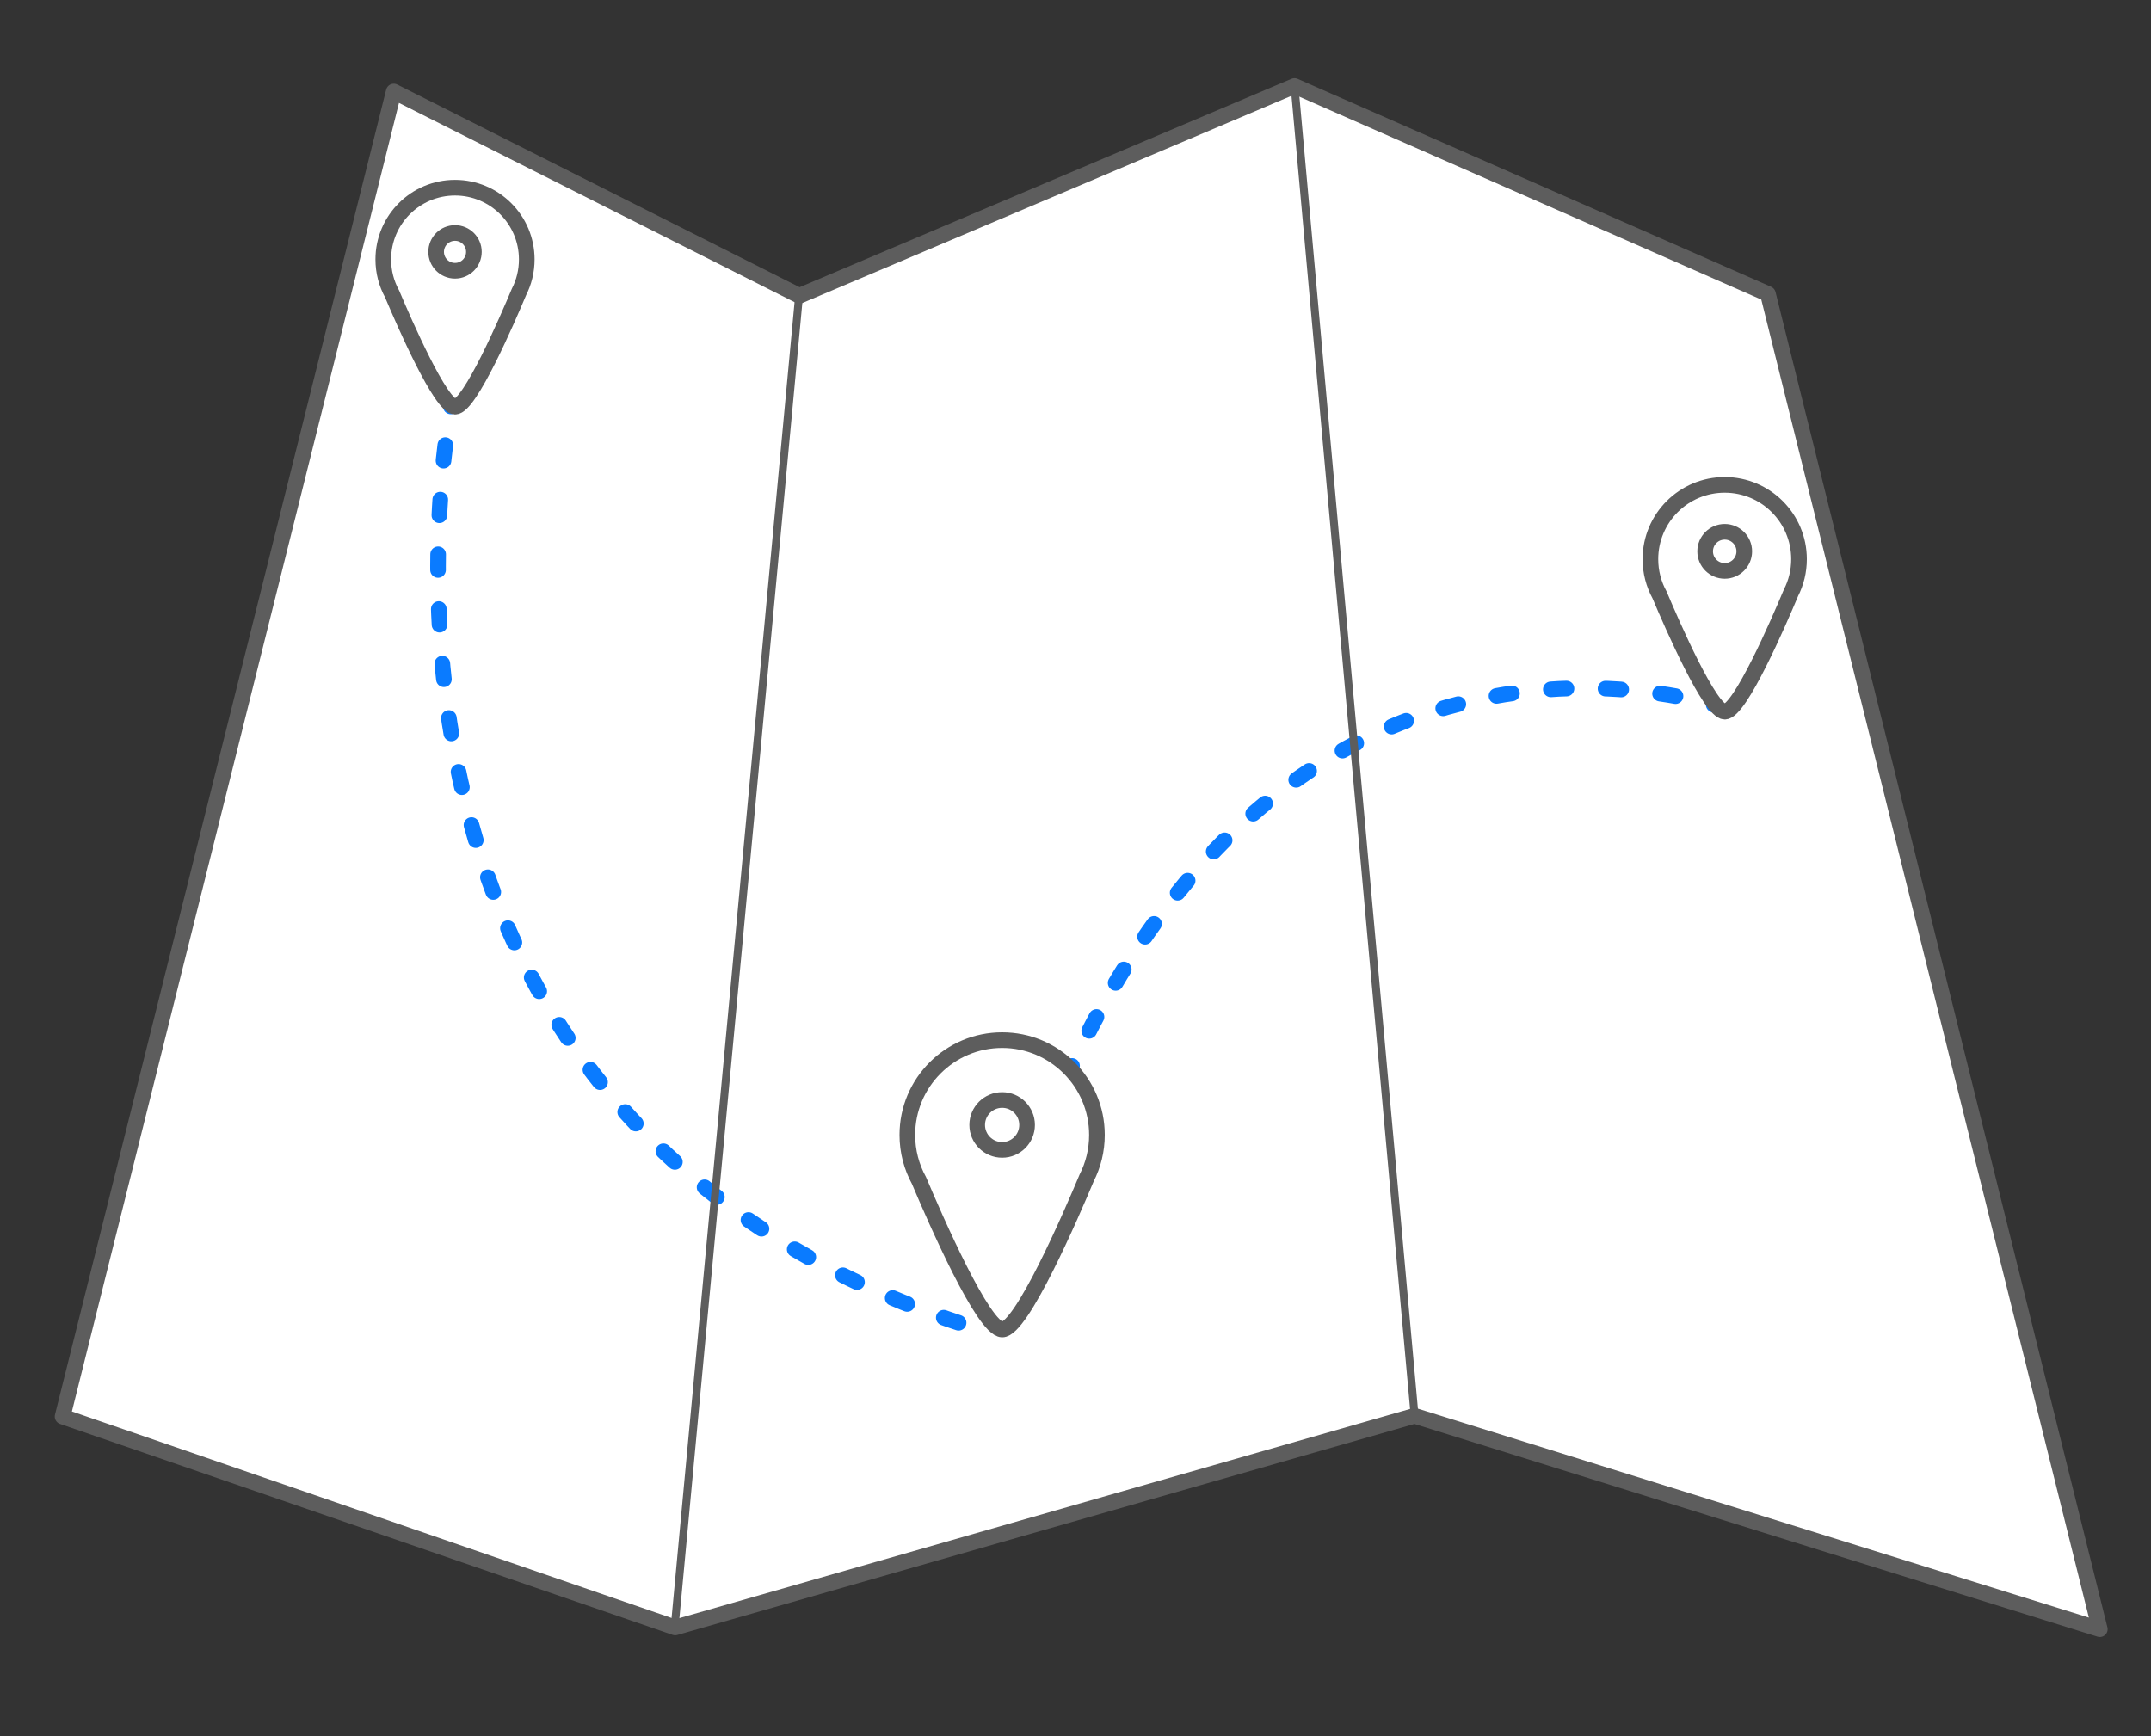 <?xml version="1.0" encoding="UTF-8" standalone="no"?>
<svg width="275px" height="222px" viewBox="0 0 275 222" version="1.1" xmlns="http://www.w3.org/2000/svg" xmlns:xlink="http://www.w3.org/1999/xlink">
    <rect x="0" y="0" width="275" height="222" fill="#333333" stroke="none"/>
    <!-- Generator: Sketch 40.1 (33804) - http://www.bohemiancoding.com/sketch -->
    <title>Artboard</title>
    <desc>Created with Sketch.</desc>
    <defs></defs>
    <g id="Page-1" stroke="none" stroke-width="1" fill="none" fill-rule="evenodd">
        <g id="Artboard">
            <polygon id="Path-4" stroke="#5D5D5D" stroke-width="2" stroke-linejoin="round" fill="#FFFFFF" points="86.315 208.103 180.845 181.034 268.456 208.324 226.028 37.586 165.499 11 102.193 37.825 50.341 11.704 8 181.128"></polygon>
            <path d="M58,50 C58,50 37.902,142.795 125.123,169.974" id="Path-2" stroke="#0A7BFF" stroke-width="2" stroke-linecap="round" stroke-dasharray="2,5"></path>
            <path d="M221.003,90.674 C221.003,90.674 151.304,65.672 126,168.563" id="Path-3" stroke="#0A7BFF" stroke-width="2" stroke-linecap="round" stroke-dasharray="2,5"></path>
            <path d="M66.352,37.328 C66.987,36.081 67.345,34.668 67.345,33.172 C67.345,28.107 63.238,24 58.172,24 C53.107,24 49,28.107 49,33.172 C49,34.769 49.408,36.27 50.125,37.577 C51.716,41.349 56.349,51.951 58.172,52 C60.037,52.05 64.867,40.873 66.352,37.328 Z M58.172,34.621 C59.506,34.621 60.586,33.54 60.586,32.207 C60.586,30.874 59.506,29.793 58.172,29.793 C56.839,29.793 55.759,30.874 55.759,32.207 C55.759,33.54 56.839,34.621 58.172,34.621 Z" id="Combined-Shape-Copy-3" stroke="#5D5D5D" stroke-width="2" fill="#FFFFFF"></path>
            <path d="M138.929,150.612 C139.768,148.964 140.241,147.097 140.241,145.121 C140.241,138.427 134.815,133 128.121,133 C121.427,133 116,138.427 116,145.121 C116,147.23 116.539,149.214 117.486,150.941 C119.589,155.926 125.712,169.935 128.12,170 C130.585,170.066 136.967,155.296 138.929,150.612 Z M128.121,147.034 C129.882,147.034 131.31,145.606 131.31,143.845 C131.31,142.083 129.882,140.655 128.121,140.655 C126.359,140.655 124.931,142.083 124.931,143.845 C124.931,145.606 126.359,147.034 128.121,147.034 Z" id="Combined-Shape-Copy-4" stroke="#5D5D5D" stroke-width="2" fill="#FFFFFF"></path>
            <path d="M228.971,75.804 C229.629,74.512 230,73.049 230,71.5 C230,66.253 225.747,62 220.5,62 C215.253,62 211,66.253 211,71.5 C211,73.153 211.422,74.708 212.165,76.062 C213.813,79.969 218.612,90.949 220.499,91 C222.431,91.052 227.434,79.475 228.971,75.804 Z M220.5,73 C221.881,73 223,71.881 223,70.5 C223,69.119 221.881,68 220.5,68 C219.119,68 218,69.119 218,70.5 C218,71.881 219.119,73 220.5,73 Z" id="Combined-Shape-Copy-5" stroke="#5D5D5D" stroke-width="2" fill="#FFFFFF"></path>
            <path d="M102.149,37.934 L86.246,208.11" id="Line" stroke="#5D5D5D" stroke-linecap="square"></path>
            <path d="M165.482,10.785 L180.861,181.099" id="Line-Copy" stroke="#5D5D5D" stroke-linecap="square"></path>
        </g>
    </g>
</svg>